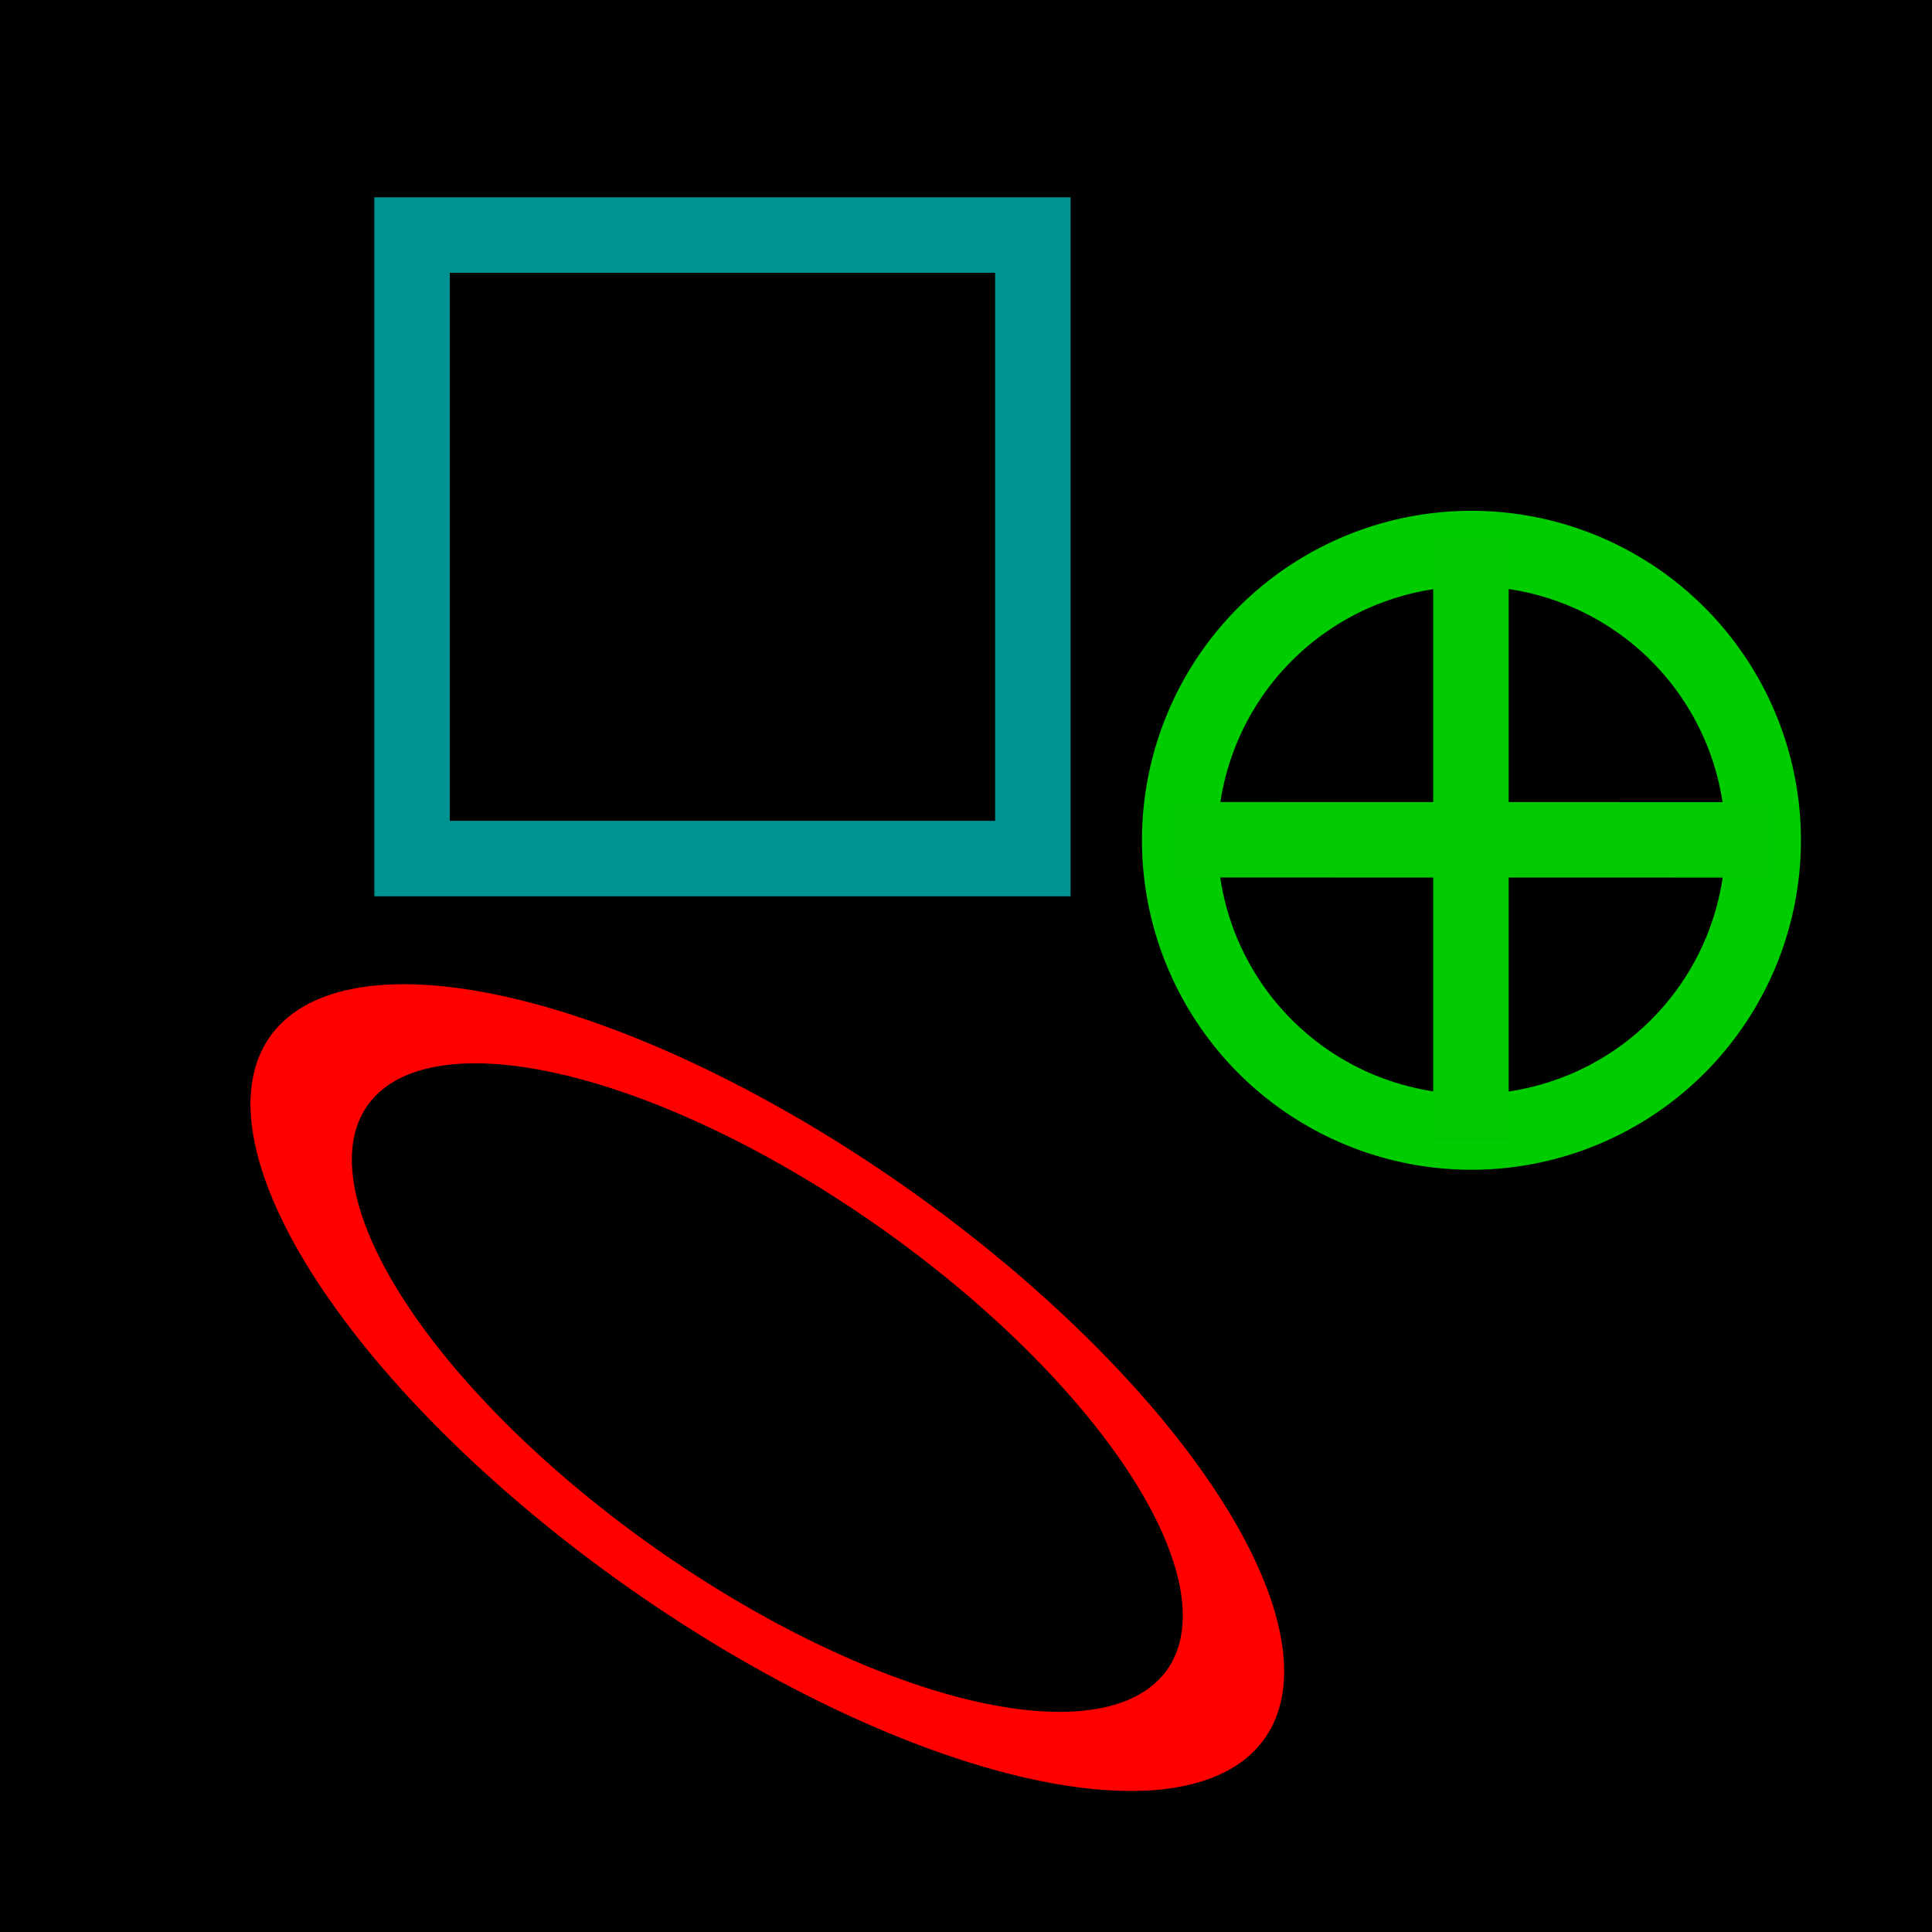 <?xml version="1.0" encoding="UTF-8" standalone="no"?>
<!-- Created with Inkscape (http://www.inkscape.org/) -->
<svg
   xmlns:dc="http://purl.org/dc/elements/1.1/"
   xmlns:cc="http://web.resource.org/cc/"
   xmlns:rdf="http://www.w3.org/1999/02/22-rdf-syntax-ns#"
   xmlns:svg="http://www.w3.org/2000/svg"
   xmlns="http://www.w3.org/2000/svg"
   xmlns:sodipodi="http://sodipodi.sourceforge.net/DTD/sodipodi-0.dtd"
   xmlns:inkscape="http://www.inkscape.org/namespaces/inkscape"
   width="64px"
   height="64px"
   id="svg2493"
   sodipodi:version="0.32"
   inkscape:version="0.45.1"
   sodipodi:docbase="/home/kstars/kde/src/kdeedu/kstars/kstars/icons"
   sodipodi:docname="hisc-action-kstars_deepsky.svgz"
   inkscape:output_extension="org.inkscape.output.svgz.inkscape">
  <defs
     id="defs2495" />
  <sodipodi:namedview
     id="base"
     pagecolor="#ffffff"
     bordercolor="#666666"
     borderopacity="1.0"
     inkscape:pageopacity="0.0"
     inkscape:pageshadow="2"
     inkscape:zoom="11"
     inkscape:cx="39.026509"
     inkscape:cy="31.725589"
     inkscape:current-layer="layer1"
     showgrid="true"
     inkscape:document-units="px"
     inkscape:grid-bbox="true"
     inkscape:window-width="1172"
     inkscape:window-height="967"
     inkscape:window-x="186"
     inkscape:window-y="244" />
  <g
     id="layer1"
     inkscape:label="Layer 1"
     inkscape:groupmode="layer">
    <rect
       style="fill:#000000"
       id="rect2501"
       width="64"
       height="64"
       x="0"
       y="-1.4210855e-14" />
    <path
       sodipodi:type="arc"
       style="fill:#ffffff;fill-opacity:0;stroke:#ff0000;stroke-width:0.761;stroke-miterlimit:4;stroke-dasharray:none;stroke-opacity:1"
       id="path3482"
       sodipodi:cx="18.59091"
       sodipodi:cy="17.40909"
       sodipodi:rx="3.5"
       sodipodi:ry="3.5"
       d="M 22.091 17.409 A 3.5 3.5 0 1 1  15.091,17.409 A 3.5 3.5 0 1 1  22.091 17.409 z"
       transform="matrix(1.198,-1.699,4.246,2.995,-70.772,25.412)" />
    <path
       sodipodi:type="arc"
       style="fill:#ffffff;fill-opacity:0;stroke:#00cd00;stroke-width:0.906;stroke-miterlimit:4;stroke-dasharray:none;stroke-opacity:1"
       id="path3484"
       sodipodi:cx="18.59091"
       sodipodi:cy="17.40909"
       sodipodi:rx="3.5"
       sodipodi:ry="3.5"
       d="M 22.091 17.409 A 3.5 3.5 0 1 1  15.091,17.409 A 3.5 3.5 0 1 1  22.091 17.409 z"
       transform="matrix(2.761,0,0,2.761,-2.586,-20.231)" />
    <path
       style="fill:none;fill-rule:evenodd;stroke:#00c900;stroke-width:2.5;stroke-linecap:butt;stroke-linejoin:miter;stroke-miterlimit:4;stroke-dasharray:none;stroke-opacity:1"
       d="M 48.727,17.795 L 48.727,37.795"
       id="path3670" />
    <path
       style="fill:none;fill-rule:evenodd;stroke:#00c900;stroke-width:2.5;stroke-linecap:butt;stroke-linejoin:miter;stroke-miterlimit:4;stroke-dasharray:none;stroke-opacity:1"
       d="M 38.75,27.818 L 58.75,27.821"
       id="path3672" />
    <rect
       style="fill:#ffffff;fill-opacity:0;stroke:#009391;stroke-width:2.5;stroke-miterlimit:4;stroke-dasharray:none;stroke-opacity:1"
       id="rect3679"
       width="20.564"
       height="20.655"
       x="13.65"
       y="7.786" />
  </g>
</svg>
